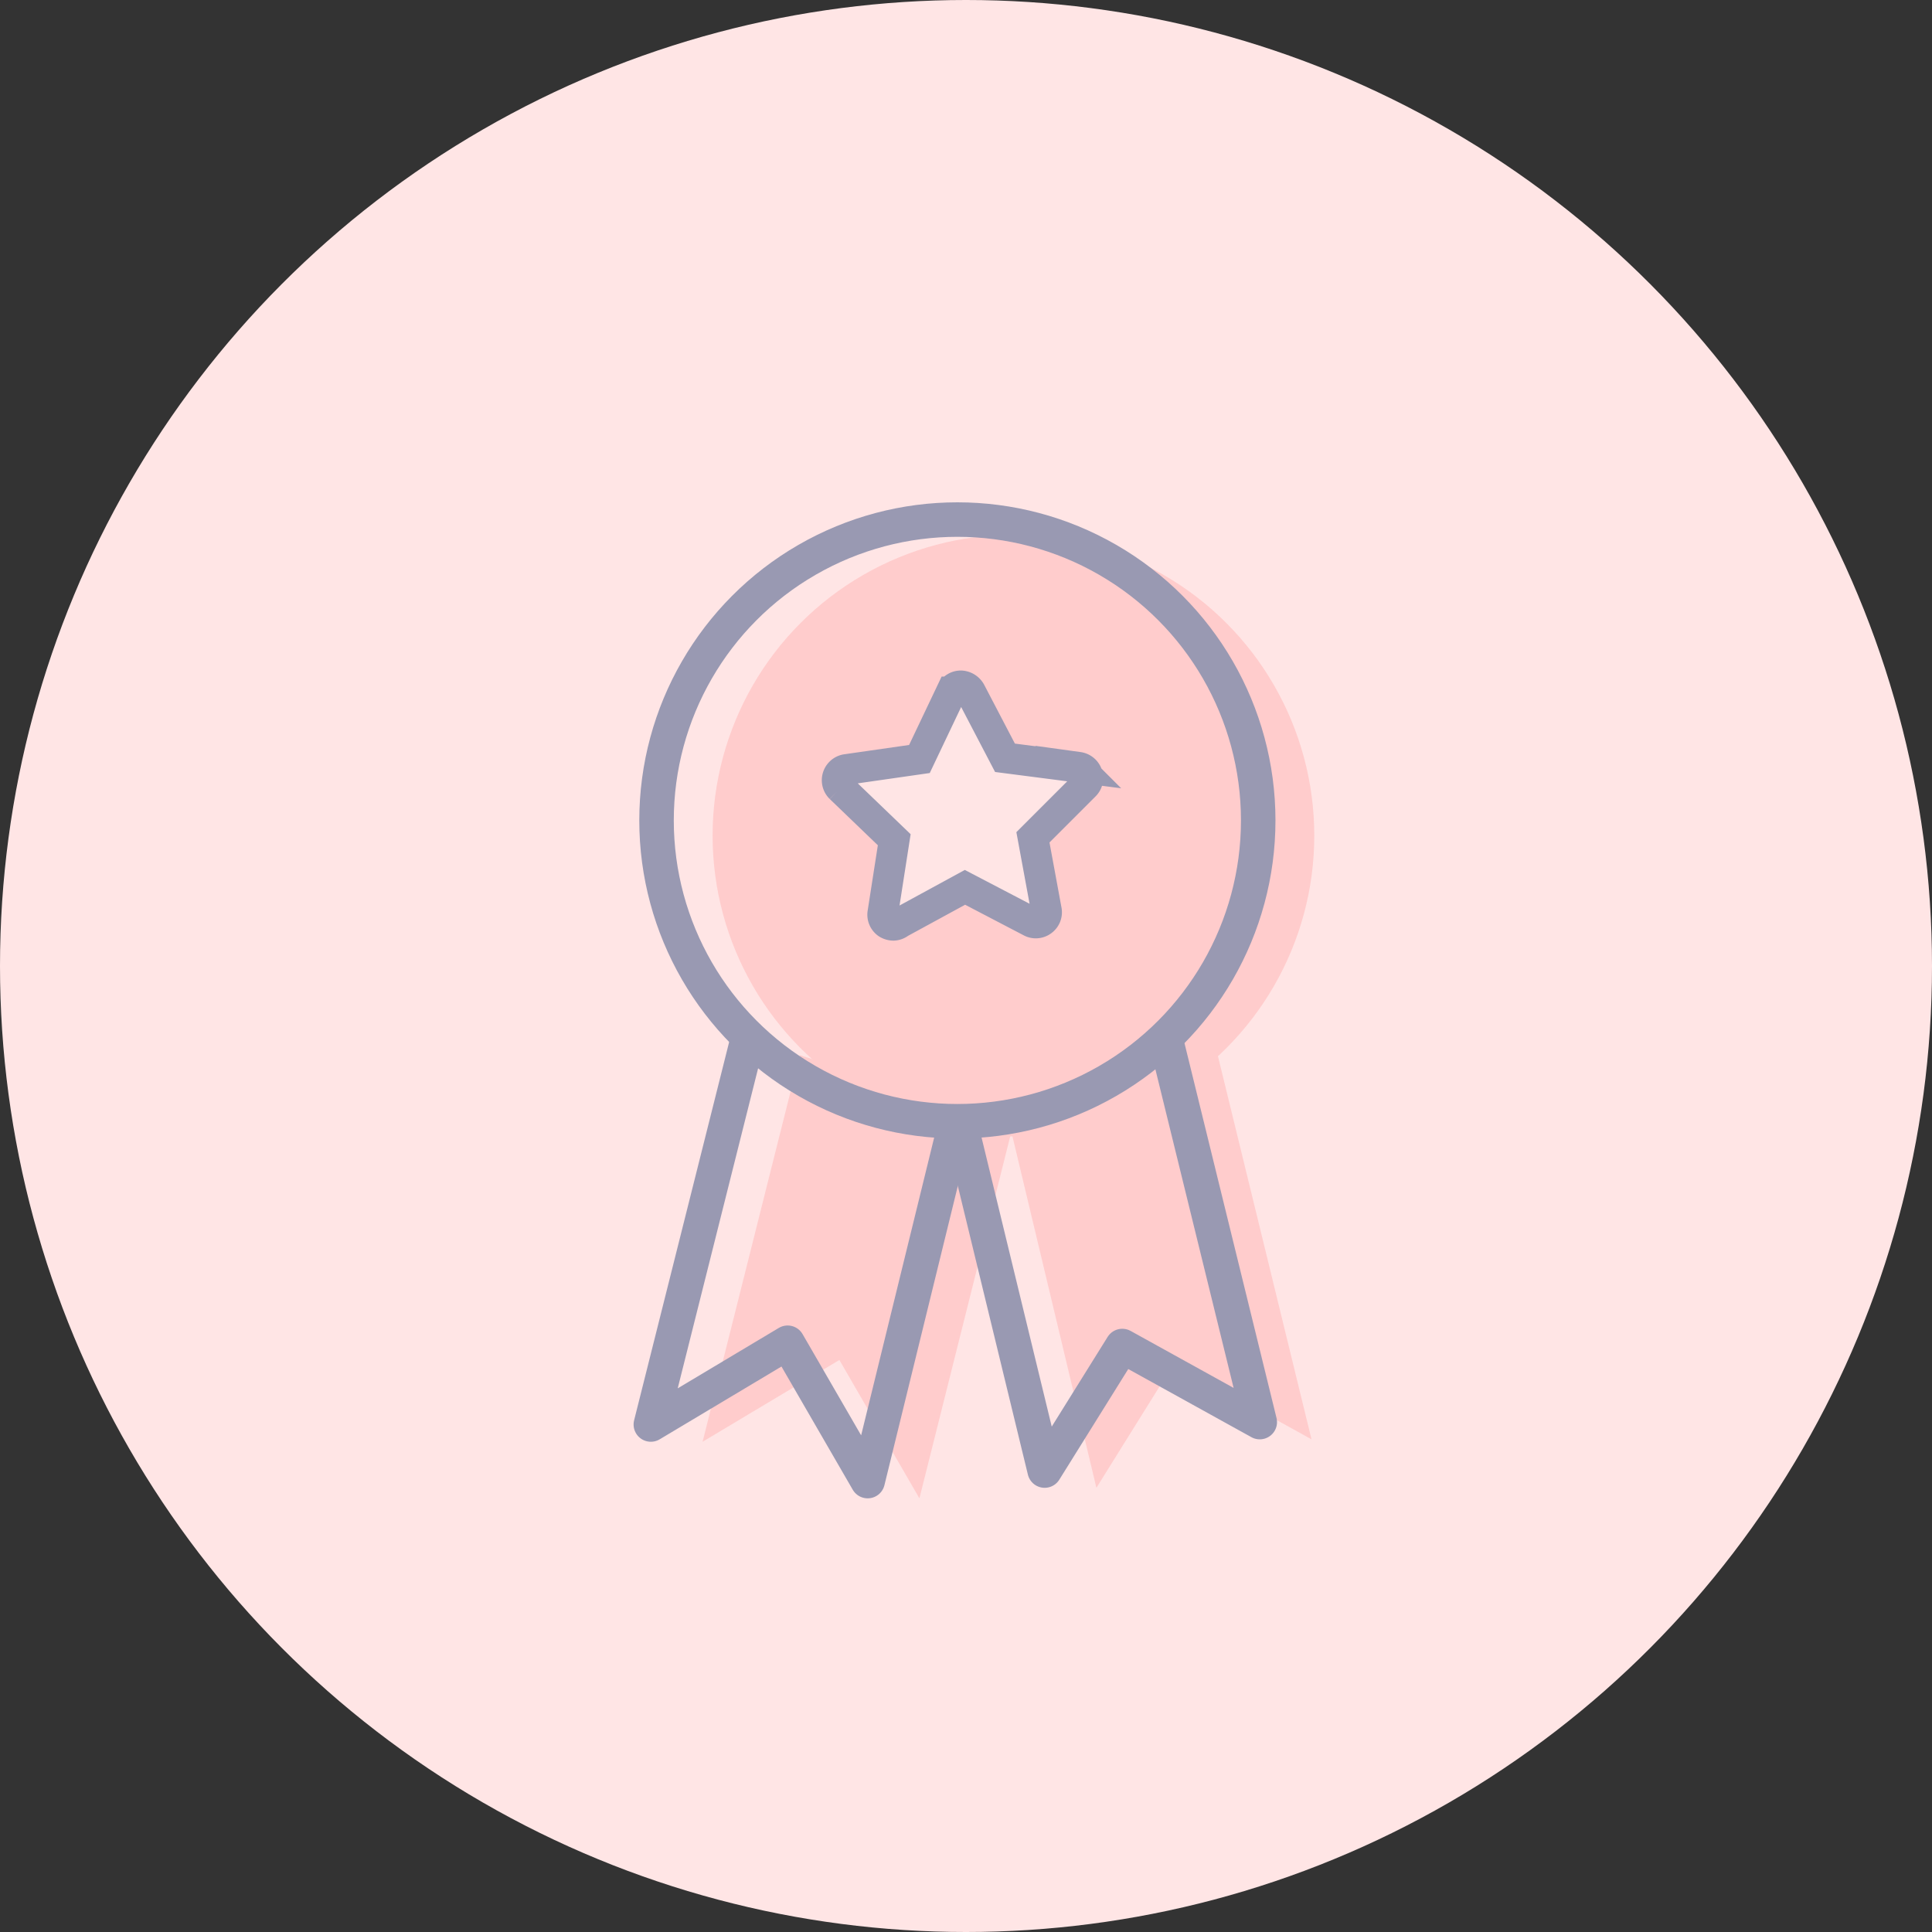 <svg xmlns="http://www.w3.org/2000/svg" viewBox="0 0 112 112"><rect x="0" y="0" width="112" height="112" fill="#333333" stroke="none"/><defs><style>.cls-1,.cls-4{fill:#ffe5e5;}.cls-2{fill:#fcc;}.cls-3,.cls-5{fill:none;stroke-width:2px;}.cls-3,.cls-4,.cls-5{stroke:#9999b2;}.cls-3,.cls-4{stroke-miterlimit:10;}.cls-4{stroke-width:1.78px;}.cls-5{stroke-linecap:round;stroke-linejoin:round;}</style></defs><title>Asset 194</title><g id="Layer_2" data-name="Layer 2"><g id="_5_categories" data-name="5 categories"><circle class="cls-1" cx="56" cy="56" r="56"/><circle class="cls-2" cx="58.75" cy="48.44" r="17.44"/><polyline class="cls-2" points="46.36 61.17 40.73 83.58 48.66 78.84 53.3 86.86 58.78 65.01"/><polyline class="cls-2" points="58.57 65.36 63.56 86.25 68.06 79.03 76.03 83.44 70.38 60.3"/><circle class="cls-3" cx="55.5" cy="47.56" r="17.44"/><path class="cls-4" d="M51.79,53.64a.69.69,0,0,1-.36-.11.62.62,0,0,1-.25-.61l.66-4.24-3.12-3a.63.63,0,0,1,.33-1.07L53.3,44l1.85-3.89a.61.61,0,0,1,.55-.35.68.68,0,0,1,.56.34l2,3.83,4.26.55a.63.63,0,0,1,.51.42.61.61,0,0,1-.15.64l-3,3,.78,4.23a.61.61,0,0,1-.24.61.61.61,0,0,1-.65.06l-3.83-2-3.78,2.06A.63.63,0,0,1,51.79,53.64Z"/><polyline class="cls-5" points="55.78 65.56 60.56 85.25 65.06 78.03 73.03 82.44 67.69 60.69"/><polyline class="cls-5" points="43.36 60.17 37.73 82.58 45.66 77.84 50.3 85.86 55.36 65.23"/></g></g></svg>